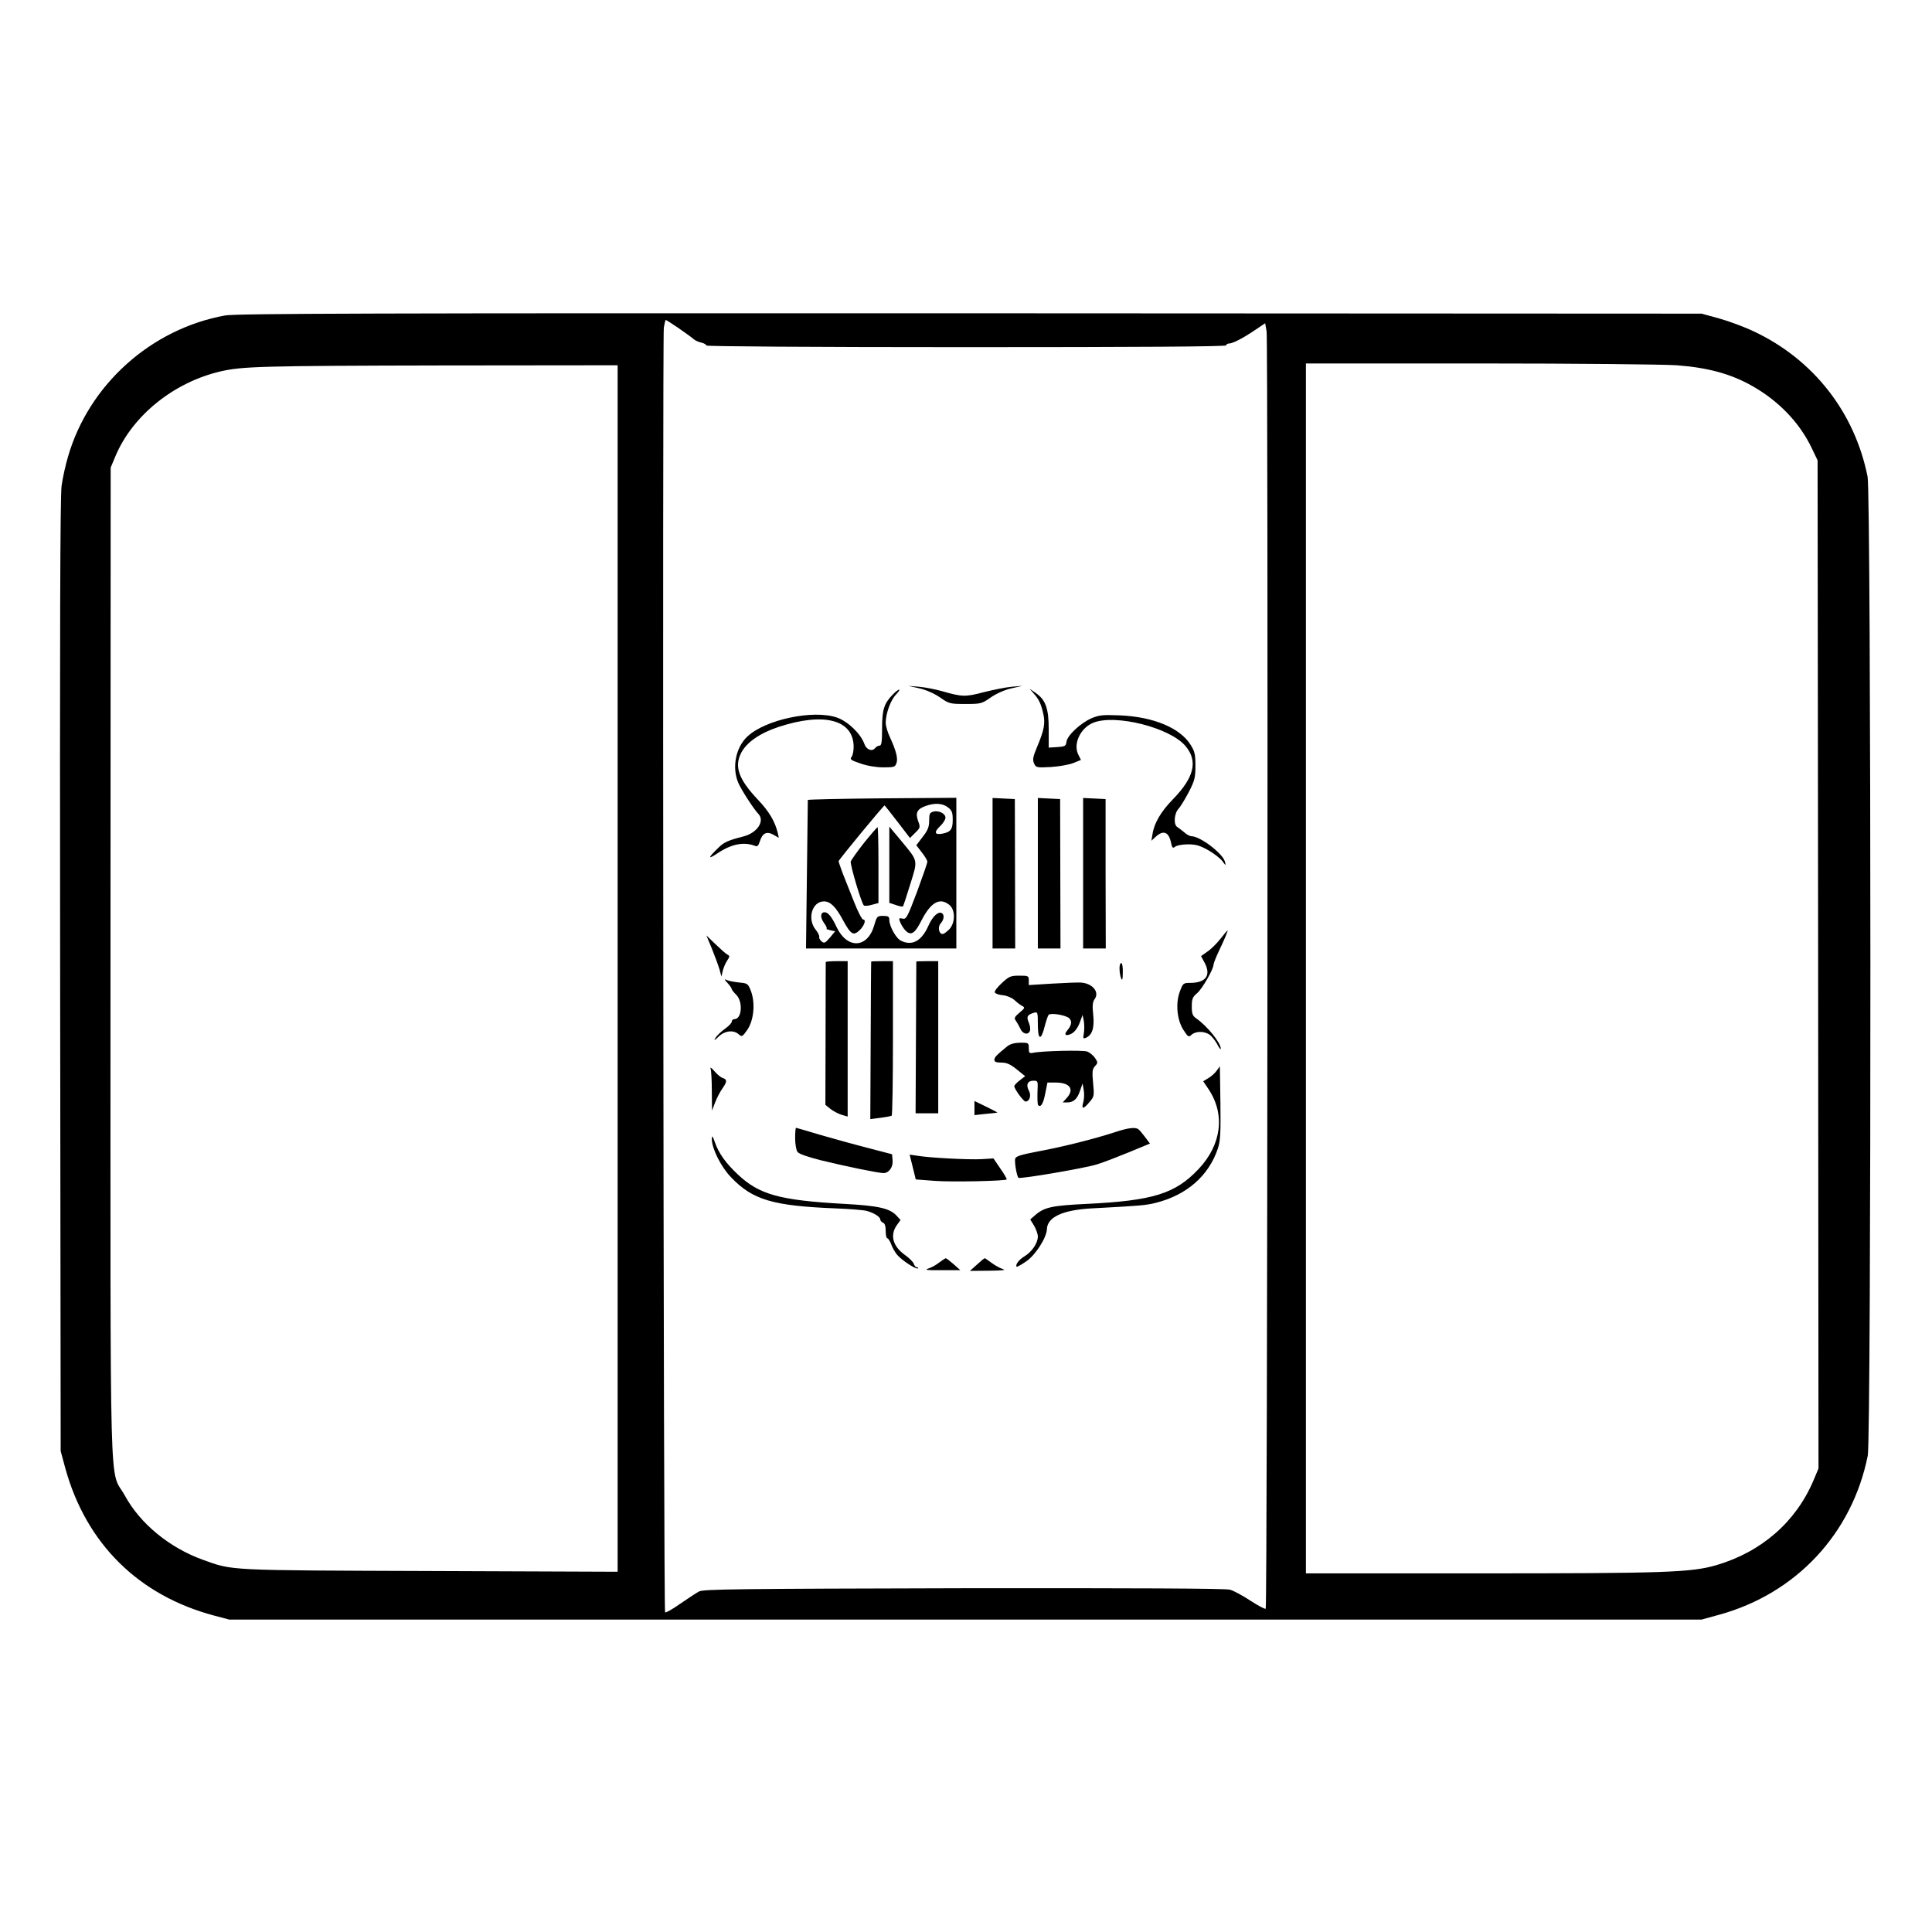 <?xml version="1.0" standalone="no"?>
<!DOCTYPE svg PUBLIC "-//W3C//DTD SVG 20010904//EN"
 "http://www.w3.org/TR/2001/REC-SVG-20010904/DTD/svg10.dtd">
<svg version="1.0" xmlns="http://www.w3.org/2000/svg"
 width="2048pt" height="2048pt" viewBox="0 0 2048 2048"
 preserveAspectRatio="xMidYMid meet">
<g transform="translate(0,2048) scale(0.192,-0.192)"
fill="#000000" stroke="none">
<path d="M1243 8925 c-409 -74 -752 -382 -867 -778 -14 -46 -30 -119 -36 -163
-8 -57 -10 -802 -8 -2704 l3 -2625 26 -96 c115 -415 404 -701 821 -812 l83
-22 4065 0 4065 0 98 27 c424 117 733 448 819 878 20 100 19 5304 -1 5405 -71
355 -298 646 -626 801 -52 25 -138 57 -192 72 l-98 27 -4040 2 c-3284 1 -4053
-1 -4112 -12z m2505 -71 c37 -26 74 -52 82 -60 8 -7 27 -16 43 -19 15 -4 27
-11 27 -16 0 -5 601 -9 1435 -9 950 0 1435 3 1435 10 0 6 7 10 15 10 21 0 77
29 145 75 l55 37 8 -45 c9 -56 5 -7043 -5 -7052 -3 -4 -41 16 -84 44 -42 28
-94 56 -114 61 -25 7 -527 9 -1471 8 -1253 -3 -1437 -5 -1460 -18 -15 -8 -61
-39 -104 -68 -42 -30 -80 -51 -83 -47 -9 8 -15 7034 -7 7093 4 23 8 42 11 42
3 0 35 -21 72 -46z m5510 -204 c171 -13 296 -47 412 -112 149 -83 266 -205
333 -346 l32 -67 3 -2783 2 -2783 -29 -69 c-98 -228 -287 -392 -536 -465 -139
-40 -280 -45 -1307 -45 l-958 0 0 3340 0 3340 963 0 c529 0 1017 -5 1085 -10z
m-5848 -3331 l0 -3330 -1037 4 c-1130 4 -1085 2 -1253 62 -185 67 -346 199
-431 355 -87 158 -79 -144 -79 2934 l1 2741 28 67 c95 222 321 404 578 464
120 28 230 31 1221 33 l972 1 0 -3331z M5077 6866 c36 -8 83 -29 113 -50 50
-35 56 -36 140 -36 84 0 90 1 140 36 30 21 77 42 113 50 l62 14 -60 -5 c-33
-3 -102 -17 -154 -30 -102 -27 -120 -26 -231 6 -36 10 -92 21 -125 24 l-60 5
62 -14z M4929 6832 c-48 -49 -59 -83 -59 -187 0 -74 -3 -95 -14 -95 -7 0 -19
-6 -25 -14 -17 -21 -48 -8 -59 24 -20 56 -91 124 -151 145 -131 45 -394 -11
-494 -104 -65 -60 -87 -171 -51 -256 15 -36 84 -144 112 -173 35 -39 -7 -103
-82 -123 -86 -22 -109 -32 -140 -63 -58 -56 -60 -67 -7 -32 78 53 148 67 211
42 11 -5 18 3 25 25 14 46 38 58 75 37 l30 -17 -6 27 c-15 63 -48 119 -109
183 -107 113 -132 183 -93 259 30 58 103 109 206 143 252 83 415 40 415 -110
0 -23 -5 -48 -12 -56 -10 -13 -2 -18 51 -36 37 -13 87 -21 125 -21 57 0 65 2
72 22 10 26 -1 68 -34 141 -14 28 -25 66 -25 83 0 50 27 125 56 155 15 16 24
29 18 28 -5 0 -21 -12 -35 -27z M5706 6839 c30 -33 42 -59 54 -113 12 -53 5
-90 -35 -185 -22 -53 -25 -68 -16 -89 11 -24 14 -24 94 -20 45 3 101 13 123
22 l42 17 -15 30 c-29 59 12 146 82 175 121 50 424 -26 510 -128 70 -83 49
-173 -70 -295 -66 -68 -103 -131 -112 -192 l-6 -36 25 23 c42 38 72 25 84 -37
6 -26 9 -29 22 -19 8 7 40 13 71 13 45 0 67 -7 113 -33 31 -18 66 -45 77 -60
19 -26 20 -26 14 -3 -12 46 -137 141 -186 141 -8 0 -25 9 -38 21 -13 11 -31
24 -38 29 -23 12 -19 75 6 102 12 13 37 55 57 93 32 62 36 79 36 144 0 63 -4
80 -27 116 -58 93 -205 154 -388 162 -97 4 -116 2 -159 -16 -61 -27 -134 -95
-138 -130 -3 -23 -8 -26 -50 -29 l-48 -3 0 101 c0 116 -17 163 -72 201 l-33
23 21 -25z M4460 6250 c0 -3 -2 -188 -5 -412 l-5 -408 415 0 415 0 0 416 0
416 -410 -3 c-225 -2 -410 -6 -410 -9z m774 -41 c22 -17 26 -29 26 -69 0 -52
-11 -67 -57 -76 -43 -8 -48 8 -13 41 17 16 30 37 30 47 0 23 -36 41 -66 34
-21 -6 -24 -12 -24 -50 0 -34 -7 -53 -36 -90 l-35 -46 30 -39 c17 -21 31 -45
31 -52 0 -7 -26 -82 -57 -166 -54 -143 -60 -153 -80 -148 -18 4 -21 2 -16 -12
11 -31 34 -61 50 -67 21 -9 40 9 68 64 53 105 103 134 156 91 34 -27 34 -99 0
-135 -14 -14 -30 -26 -37 -26 -21 0 -28 40 -10 59 18 20 21 47 6 56 -19 12
-51 -17 -74 -69 -37 -84 -89 -113 -150 -84 -28 12 -66 80 -66 116 0 18 -6 22
-34 22 -33 0 -35 -2 -50 -54 -37 -126 -149 -130 -207 -8 -26 56 -47 82 -66 82
-24 0 -26 -28 -3 -60 12 -16 18 -31 13 -31 -4 -1 5 -4 20 -8 l28 -6 -29 -35
c-26 -30 -31 -33 -46 -21 -9 8 -15 19 -13 25 2 6 -7 24 -19 39 -49 59 -21 157
45 157 36 0 66 -30 107 -107 41 -75 56 -84 88 -54 28 26 40 61 21 61 -6 0 -29
44 -50 98 -21 53 -49 124 -62 156 -12 33 -23 63 -23 68 0 7 248 308 254 308 1
0 33 -41 71 -90 l69 -90 29 29 c28 27 29 30 16 65 -16 45 -6 66 42 83 51 18
93 15 123 -8z M4771 6014 c-38 -48 -71 -95 -74 -104 -4 -17 58 -227 72 -242 4
-4 23 -3 44 3 l37 10 0 209 c0 116 -2 210 -5 210 -2 0 -36 -39 -74 -86z M4910
5892 l0 -210 36 -12 c19 -7 37 -10 39 -8 2 1 20 56 40 121 43 138 46 126 -49
241 l-66 79 0 -211z M5480 5845 l0 -415 63 0 62 0 -1 413 -1 412 -61 3 -62 3
0 -416z M5730 5845 l0 -415 63 0 62 0 -1 413 -1 412 -62 3 -61 3 0 -416z
M5980 5845 l0 -415 63 0 62 0 -1 413 0 412 -62 3 -62 3 0 -416z M6737 5482
c-21 -26 -53 -58 -72 -70 l-34 -24 21 -39 c35 -68 5 -109 -82 -109 -36 0 -39
-2 -55 -45 -26 -66 -17 -160 19 -215 25 -39 29 -41 45 -26 22 20 70 21 99 0
12 -8 31 -32 42 -52 10 -20 19 -32 20 -26 1 32 -73 124 -134 167 -22 15 -26
26 -26 67 0 41 4 52 29 73 28 23 91 133 91 158 0 7 14 42 31 78 33 69 50 111
46 111 -1 0 -19 -21 -40 -48z M3930 5430 c16 -40 35 -91 42 -114 l11 -41 7 30
c4 17 14 42 24 57 16 24 16 27 1 35 -9 5 -38 31 -65 57 l-50 48 30 -72z M4559
5355 c0 -3 -1 -181 -1 -397 l-1 -391 27 -22 c15 -12 43 -27 62 -33 l34 -10 0
429 0 429 -60 0 c-33 0 -60 -2 -61 -5z M4810 5358 c-1 -2 -2 -198 -3 -436 l-2
-434 55 7 c30 4 58 9 63 12 4 2 7 195 7 429 l0 424 -60 0 c-33 0 -60 -1 -60
-2z M5059 5358 c0 -2 -1 -191 -2 -421 l-2 -417 63 0 62 0 0 420 0 420 -60 0
c-33 0 -60 -1 -61 -2z M6181 5318 c0 -18 4 -42 9 -53 6 -15 9 -6 9 33 1 28 -3
52 -9 52 -5 0 -10 -15 -9 -32z M5532 5240 c-24 -22 -42 -45 -40 -52 3 -7 22
-14 44 -16 23 -2 49 -13 64 -26 14 -13 33 -28 43 -33 17 -9 16 -12 -14 -37
-28 -24 -31 -30 -21 -44 7 -10 18 -29 25 -44 12 -30 44 -38 53 -13 4 9 1 29
-6 46 -14 32 -9 43 28 54 21 6 22 4 22 -65 0 -87 18 -91 38 -9 8 30 17 58 22
63 12 12 97 -2 114 -20 16 -16 12 -39 -12 -67 -21 -24 -6 -34 26 -16 16 9 33
32 43 59 l16 43 7 -34 c3 -20 3 -50 0 -67 -5 -27 -4 -31 9 -26 36 14 50 53 43
125 -6 53 -4 74 8 90 28 40 -14 88 -79 91 -16 1 -87 -2 -157 -6 l-128 -8 0 26
c0 25 -3 26 -53 26 -47 0 -56 -4 -95 -40z M4018 5238 c12 -13 22 -28 22 -32 0
-4 11 -18 25 -32 38 -38 31 -134 -10 -134 -8 0 -15 -6 -15 -14 0 -7 -17 -25
-37 -39 -21 -15 -44 -37 -52 -49 -11 -19 -8 -18 17 6 35 33 83 38 112 11 16
-14 19 -12 46 26 36 53 45 147 20 214 -16 41 -19 43 -64 47 -26 3 -56 8 -67
13 -18 8 -18 6 3 -17z M5560 4889 c-60 -49 -70 -60 -70 -74 0 -11 11 -15 39
-15 29 0 49 -9 84 -37 l47 -38 -30 -23 c-17 -13 -30 -27 -30 -32 0 -16 51 -85
62 -85 22 0 33 33 19 59 -18 33 -8 56 24 56 26 0 26 -1 23 -64 -1 -36 0 -68 4
-71 14 -15 28 8 39 65 l12 60 44 0 c81 0 107 -38 61 -87 l-21 -23 24 0 c36 0
57 19 72 65 l14 40 6 -35 c4 -19 3 -50 -2 -68 -12 -41 0 -41 34 0 26 30 27 35
20 106 -6 62 -4 76 10 92 17 18 17 21 1 45 -9 14 -29 30 -43 36 -25 9 -247 4
-300 -7 -20 -4 -23 0 -23 26 0 29 -1 30 -47 30 -33 -1 -56 -7 -73 -21z M3923
4767 c4 -10 7 -67 7 -125 l1 -107 18 47 c10 25 28 60 40 76 26 37 26 49 1 57
-10 3 -31 20 -46 38 -15 18 -25 24 -21 14z M6717 4755 c-9 -13 -30 -32 -46
-41 l-28 -17 29 -43 c93 -139 73 -306 -54 -441 -129 -137 -251 -175 -616 -193
-190 -9 -234 -18 -283 -59 l-31 -27 21 -34 c11 -19 21 -46 21 -60 0 -36 -32
-84 -73 -109 -32 -19 -53 -48 -44 -58 2 -2 26 11 52 29 52 35 113 131 115 178
2 67 87 106 245 115 264 14 304 17 357 31 171 43 292 150 342 300 14 43 16 85
14 253 -2 110 -3 201 -3 201 0 0 -8 -12 -18 -25z M5380 4549 l0 -39 63 7 c34
3 63 6 64 7 1 1 -27 15 -63 33 l-64 31 0 -39z M4390 4382 c0 -32 6 -66 13 -75
7 -11 57 -28 132 -47 144 -35 316 -70 343 -70 30 0 54 34 50 71 l-3 33 -130
34 c-71 18 -190 51 -263 72 -73 22 -135 40 -137 40 -3 0 -5 -26 -5 -58z M6150
4414 c-115 -37 -282 -79 -417 -104 -95 -18 -124 -27 -128 -40 -5 -17 8 -96 18
-106 8 -8 367 53 433 74 34 10 113 41 177 67 l116 48 -27 36 c-15 20 -31 39
-37 43 -17 13 -58 8 -135 -18z M3930 4378 c0 -52 50 -153 106 -211 119 -125
230 -158 579 -172 77 -3 154 -9 171 -14 40 -11 74 -33 74 -47 0 -7 7 -14 15
-18 10 -3 15 -19 15 -46 0 -22 4 -40 9 -40 5 0 14 -15 21 -32 6 -18 21 -45 33
-59 26 -31 106 -83 115 -75 3 3 0 6 -6 6 -6 0 -13 8 -17 19 -3 10 -24 31 -46
47 -69 48 -87 110 -48 166 l21 29 -22 24 c-38 41 -102 55 -290 65 -357 20
-469 51 -588 164 -66 62 -104 116 -125 176 -13 37 -16 40 -17 18z M5039 4224
l17 -69 105 -8 c93 -7 388 -1 397 8 2 2 -13 29 -35 60 l-38 56 -65 -4 c-68 -4
-286 7 -357 19 l-41 6 17 -68z M5185 3696 c-16 -13 -43 -28 -60 -33 -23 -8 -7
-10 74 -9 l103 0 -37 33 c-21 18 -40 33 -44 33 -3 -1 -19 -11 -36 -24z M5394
3685 l-39 -35 105 1 c74 1 97 3 77 9 -16 5 -43 20 -62 34 -19 14 -36 26 -38
26 -3 0 -22 -16 -43 -35z"/>
</g>
</svg>
